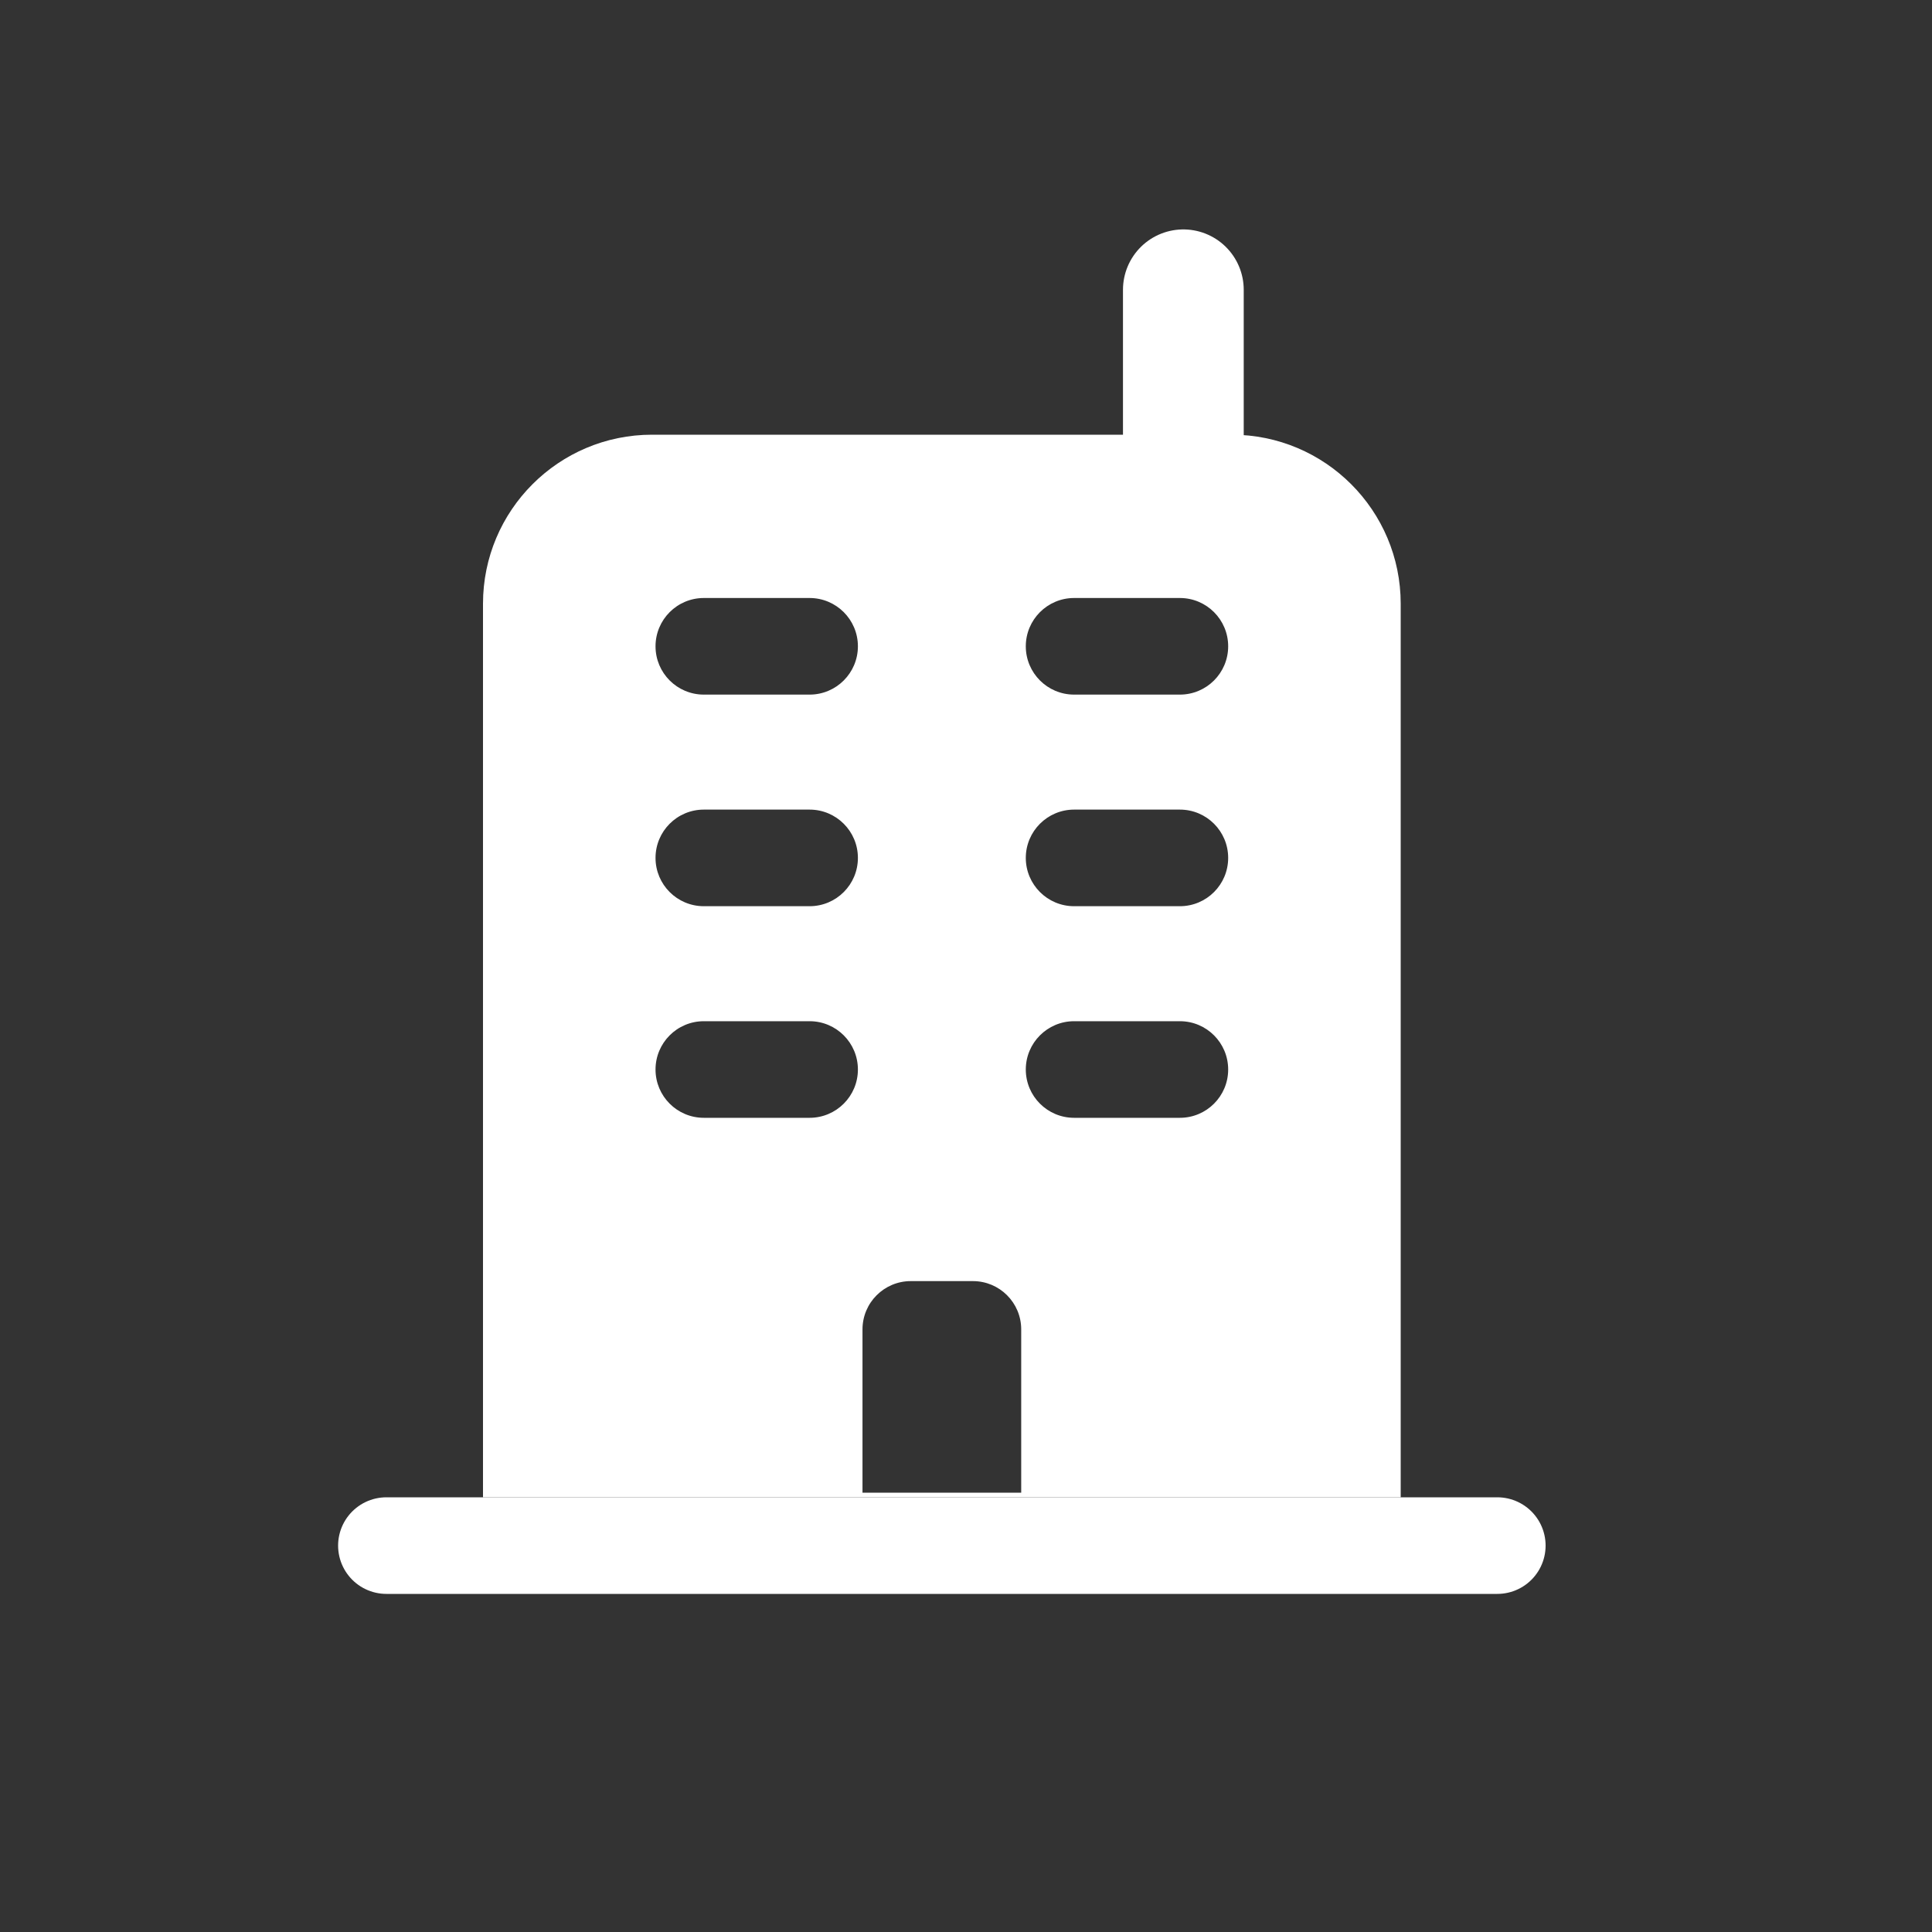 <svg width="40" height="40" viewBox="0 0 40 40" fill="none" xmlns="http://www.w3.org/2000/svg">
<rect x="0" y="0" width="40" height="40" fill="#333333" stroke="none"/>
<path d="M8 32L31 32" stroke="white" stroke-width="2" stroke-linecap="round" stroke-linejoin="round"/>
<path fill-rule="evenodd" clip-rule="evenodd" d="M13.5 9C11.567 9 10 10.567 10 12.5V31H29V12.5C29 10.567 27.433 9 25.5 9H13.5ZM22.238 12.381C21.686 12.381 21.238 12.829 21.238 13.381C21.238 13.933 21.686 14.381 22.238 14.381H24.428C24.981 14.381 25.428 13.933 25.428 13.381C25.428 12.829 24.981 12.381 24.428 12.381H22.238ZM21.238 17.762C21.238 17.21 21.686 16.762 22.238 16.762H24.428C24.981 16.762 25.428 17.21 25.428 17.762C25.428 18.314 24.981 18.762 24.428 18.762H22.238C21.686 18.762 21.238 18.314 21.238 17.762ZM22.238 21.143C21.686 21.143 21.238 21.591 21.238 22.143C21.238 22.695 21.686 23.143 22.238 23.143H24.428C24.981 23.143 25.428 22.695 25.428 22.143C25.428 21.591 24.981 21.143 24.428 21.143H22.238ZM13.572 13.381C13.572 12.829 14.019 12.381 14.572 12.381H16.762C17.314 12.381 17.762 12.829 17.762 13.381C17.762 13.933 17.314 14.381 16.762 14.381H14.572C14.019 14.381 13.572 13.933 13.572 13.381ZM14.572 16.762C14.019 16.762 13.572 17.21 13.572 17.762C13.572 18.314 14.019 18.762 14.572 18.762H16.762C17.314 18.762 17.762 18.314 17.762 17.762C17.762 17.21 17.314 16.762 16.762 16.762H14.572ZM13.572 22.143C13.572 21.591 14.019 21.143 14.572 21.143H16.762C17.314 21.143 17.762 21.591 17.762 22.143C17.762 22.695 17.314 23.143 16.762 23.143H14.572C14.019 23.143 13.572 22.695 13.572 22.143ZM18.857 26.524C18.305 26.524 17.857 26.971 17.857 27.524V30.905H21.143V27.524C21.143 26.971 20.695 26.524 20.143 26.524H18.857Z" fill="white"/>
<path d="M24.5 10V6" stroke="white" stroke-width="2.5" stroke-linecap="round" stroke-linejoin="round"/>
</svg>

